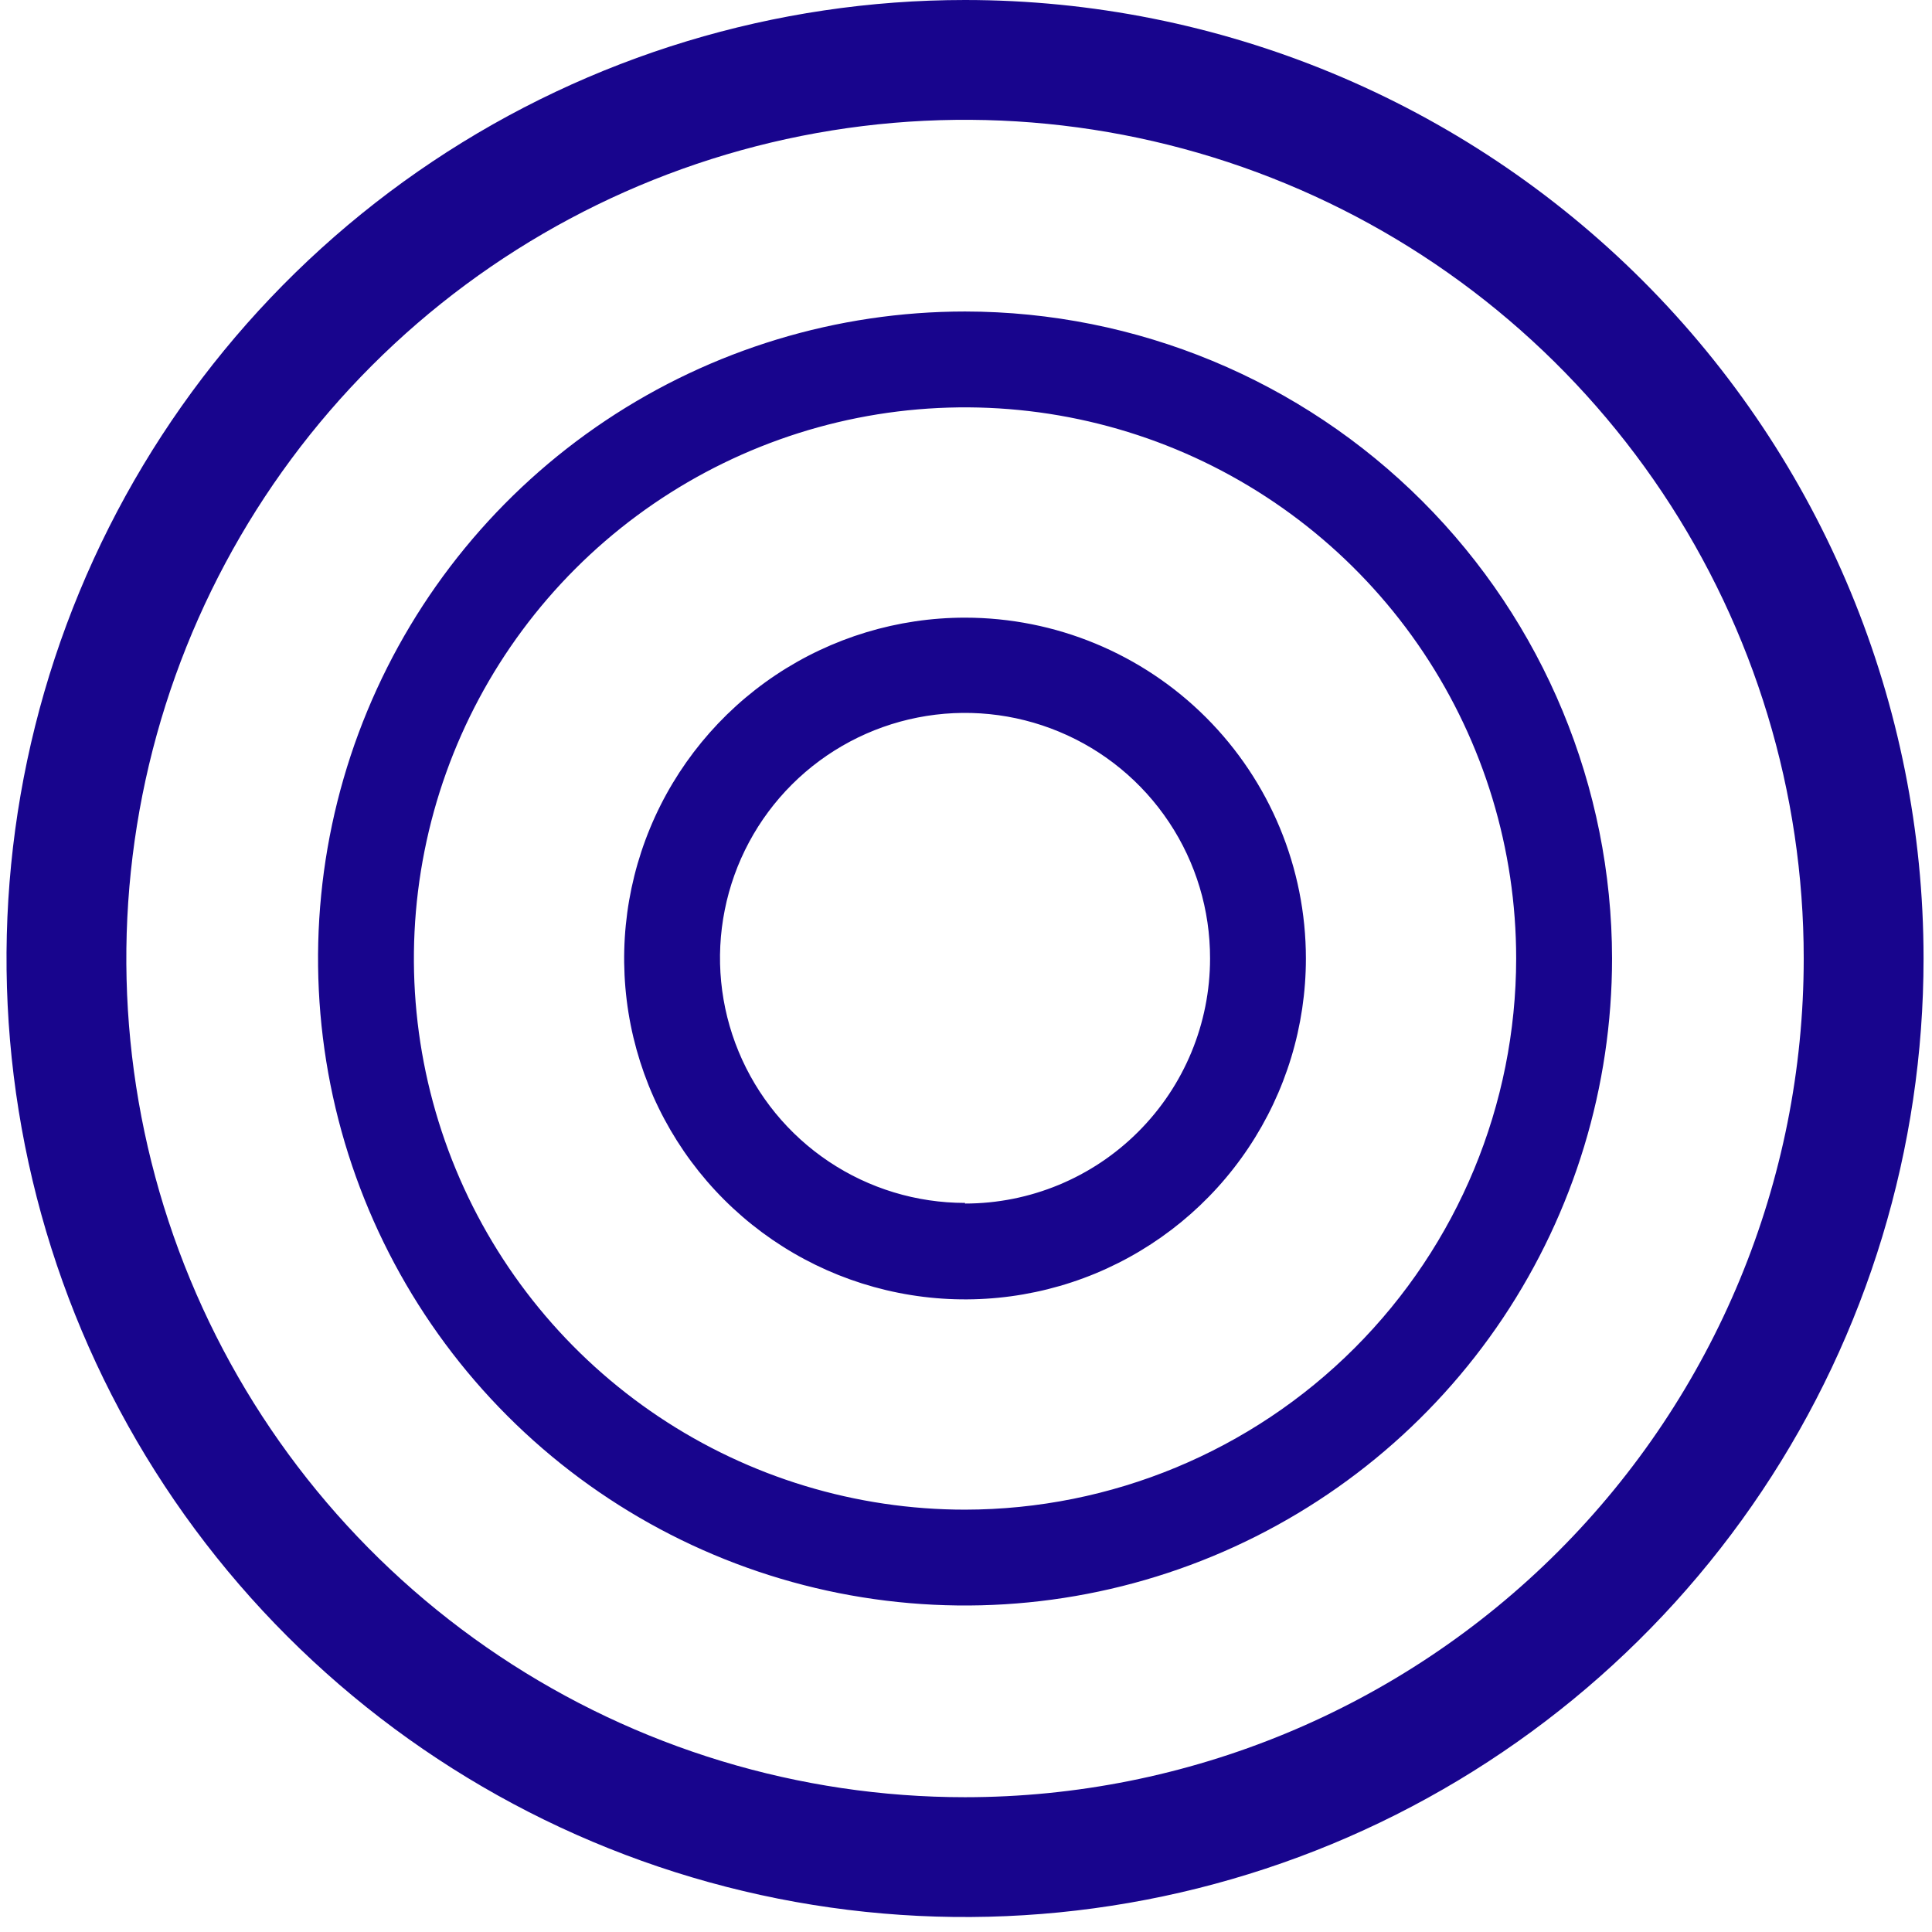 <svg width="43" height="43" viewBox="0 0 43 43" fill="none" xmlns="http://www.w3.org/2000/svg">
<path fill-rule="evenodd" clip-rule="evenodd" d="M21.478 0C17.259 0 13.134 1.251 9.626 3.595C6.118 5.939 3.384 9.271 1.769 13.169C0.154 17.068 -0.268 21.357 0.555 25.495C1.378 29.634 3.41 33.435 6.393 36.418C9.377 39.402 13.178 41.434 17.316 42.257C21.455 43.08 25.744 42.657 29.642 41.043C33.54 39.428 36.872 36.694 39.216 33.185C41.56 29.677 42.812 25.553 42.812 21.333C42.812 15.675 40.564 10.249 36.563 6.248C32.562 2.248 27.136 0 21.478 0ZM21.478 40C17.787 40 14.177 38.905 11.108 36.854C8.038 34.803 5.645 31.888 4.233 28.477C2.82 25.066 2.45 21.313 3.17 17.692C3.891 14.071 5.668 10.745 8.279 8.134C10.89 5.523 14.216 3.746 17.837 3.025C21.458 2.305 25.211 2.675 28.622 4.088C32.033 5.5 34.948 7.893 36.999 10.963C39.05 14.032 40.145 17.641 40.145 21.333C40.145 26.284 38.178 31.032 34.678 34.533C31.177 38.033 26.429 40 21.478 40ZM21.479 6.933C18.631 6.933 15.847 7.778 13.478 9.36C11.11 10.943 9.265 13.191 8.175 15.823C7.085 18.454 6.8 21.349 7.355 24.143C7.911 26.936 9.282 29.502 11.296 31.516C13.31 33.53 15.876 34.901 18.669 35.457C21.463 36.012 24.358 35.727 26.989 34.637C29.62 33.547 31.869 31.702 33.452 29.334C35.034 26.965 35.879 24.181 35.879 21.333C35.875 17.515 34.357 13.855 31.657 11.155C28.957 8.455 25.297 6.937 21.479 6.933ZM21.479 33.6C19.052 33.6 16.681 32.881 14.664 31.533C12.646 30.185 11.074 28.269 10.146 26.028C9.217 23.786 8.974 21.32 9.448 18.94C9.921 16.561 11.089 14.375 12.805 12.659C14.52 10.944 16.706 9.776 19.085 9.302C21.465 8.829 23.931 9.072 26.173 10C28.414 10.929 30.33 12.501 31.678 14.518C33.026 16.536 33.745 18.907 33.745 21.333C33.742 24.586 32.448 27.704 30.149 30.003C27.849 32.303 24.731 33.596 21.479 33.6ZM17.263 15.025C18.511 14.192 19.978 13.747 21.478 13.747C23.49 13.747 25.42 14.546 26.843 15.969C28.266 17.392 29.065 19.321 29.065 21.333C29.065 22.834 28.62 24.301 27.786 25.548C26.953 26.796 25.768 27.768 24.382 28.343C22.995 28.917 21.47 29.067 19.998 28.774C18.526 28.482 17.175 27.759 16.114 26.698C15.053 25.637 14.33 24.285 14.037 22.813C13.745 21.342 13.895 19.816 14.469 18.43C15.043 17.044 16.016 15.859 17.263 15.025ZM18.447 25.853C19.344 26.453 20.399 26.773 21.478 26.773V26.787C22.925 26.787 24.312 26.212 25.334 25.189C26.357 24.167 26.932 22.78 26.932 21.333C26.934 20.254 26.617 19.198 26.019 18.3C25.421 17.401 24.571 16.7 23.574 16.286C22.578 15.871 21.481 15.761 20.423 15.97C19.364 16.179 18.391 16.697 17.627 17.459C16.863 18.221 16.342 19.193 16.131 20.251C15.919 21.309 16.026 22.407 16.439 23.404C16.851 24.401 17.55 25.253 18.447 25.853Z" fill="#18058D"/>
</svg>
